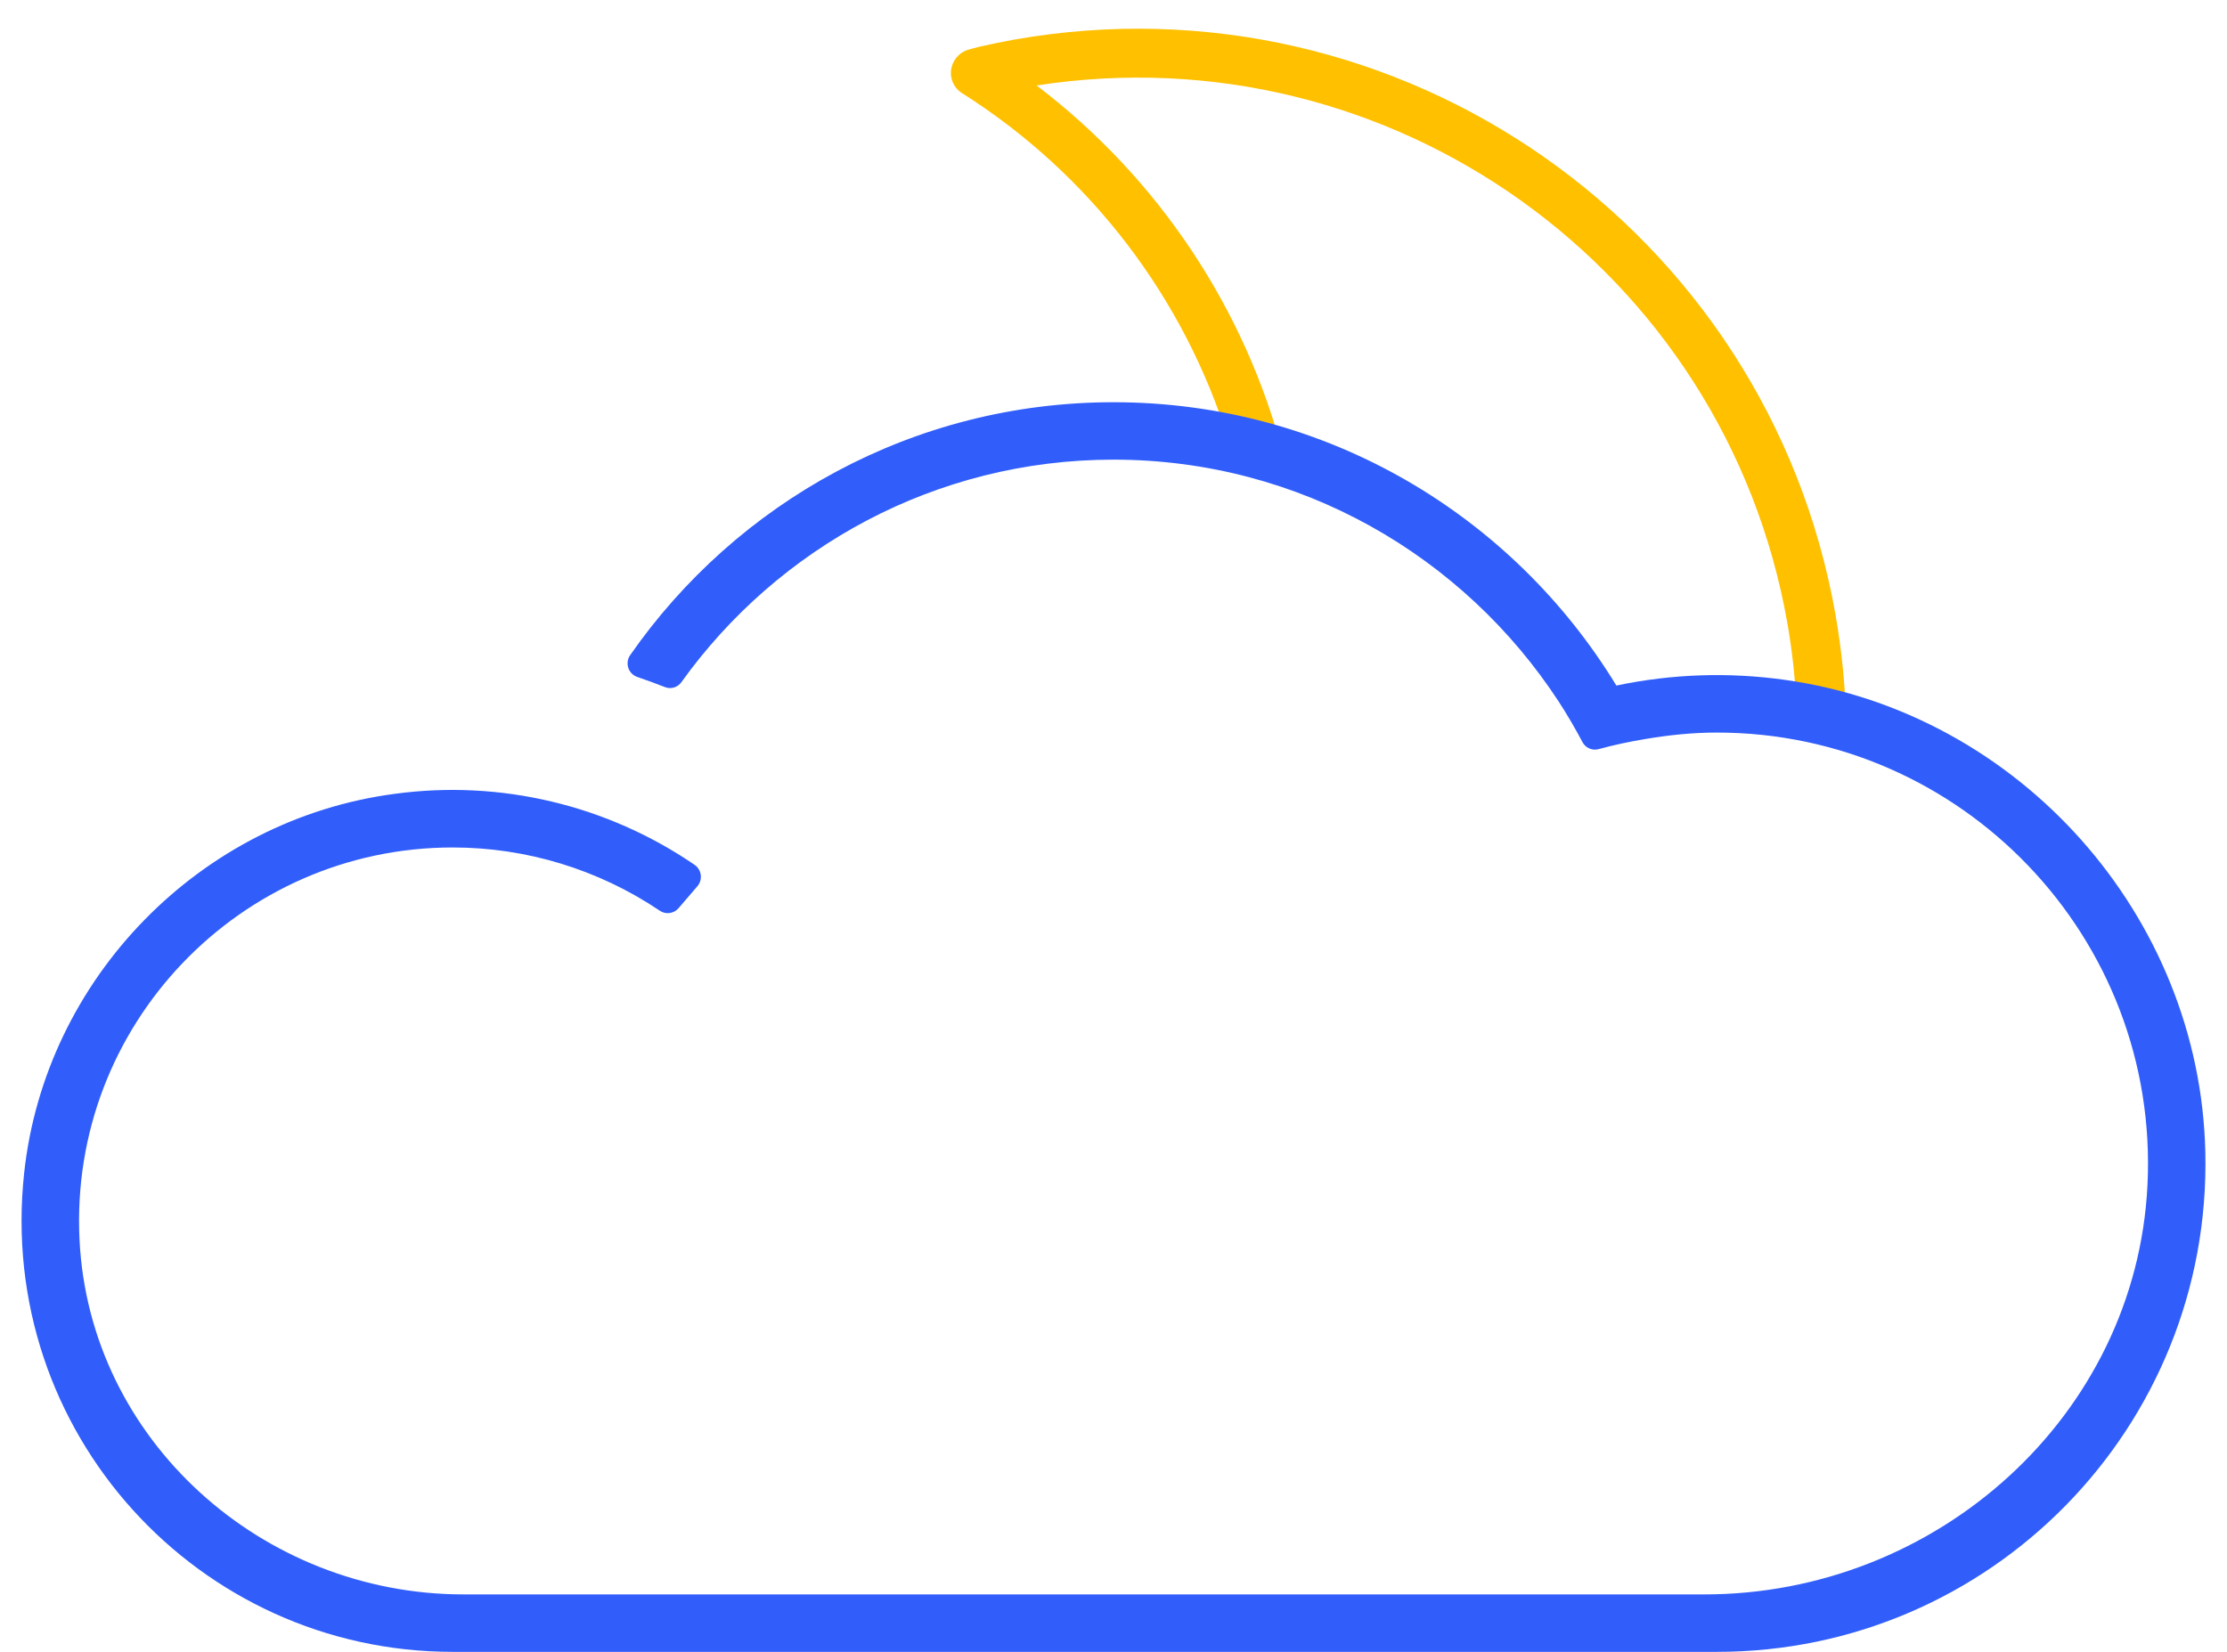 <svg width="62" height="46" viewBox="0 0 62 46" fill="none" xmlns="http://www.w3.org/2000/svg">
<path fill-rule="evenodd" clip-rule="evenodd" d="M26.806 2.608C26.723 2.56 26.65 2.494 26.594 2.414C26.538 2.335 26.5 2.245 26.483 2.15C26.453 1.977 26.491 1.8 26.589 1.656C26.686 1.511 26.836 1.409 27.006 1.371C27.006 1.371 27.176 1.322 27.261 1.302C27.584 1.228 27.91 1.162 28.241 1.102C38.973 -0.789 49.206 6.377 51.099 17.109C51.275 18.112 51.374 19.112 51.397 20.1C50.944 19.974 50.484 19.871 50.02 19.794C49.988 18.972 49.901 18.154 49.759 17.345C48.02 7.48 38.71 0.852 28.858 2.38C32.245 4.954 34.669 8.591 35.74 12.708C35.24 12.554 34.733 12.424 34.22 12.319C32.984 8.303 30.355 4.859 26.806 2.608Z" fill="#FFC000"/>
<path fill-rule="evenodd" clip-rule="evenodd" d="M49.704 18.934C56.226 19.854 61.25 25.503 61.397 32.089C61.568 39.742 55.415 46 47.8 46H12.6C5.534 46 -0.106 39.892 0.672 32.668C1.255 27.24 5.578 22.817 10.991 22.106C13.924 21.708 16.9 22.414 19.342 24.086C19.388 24.119 19.426 24.161 19.455 24.209C19.484 24.258 19.503 24.312 19.509 24.368C19.516 24.424 19.511 24.48 19.495 24.534C19.478 24.588 19.451 24.638 19.414 24.681L18.888 25.294C18.824 25.367 18.736 25.414 18.639 25.426C18.543 25.439 18.445 25.415 18.366 25.359C16.662 24.212 14.654 23.599 12.6 23.6C6.691 23.6 1.918 28.552 2.214 34.525C2.488 40.11 7.309 44.4 12.902 44.4H47.452C53.906 44.4 59.467 39.45 59.786 33.003C60.125 26.114 54.618 20.4 47.8 20.4C47.119 20.4 46.455 20.47 45.805 20.58C45.366 20.654 44.934 20.743 44.513 20.86C44.426 20.885 44.333 20.88 44.25 20.844C44.167 20.809 44.098 20.746 44.056 20.666C43.853 20.282 43.634 19.906 43.398 19.543C40.754 15.489 36.189 12.8 31 12.8C26.046 12.8 21.656 15.249 18.97 18.997C18.919 19.068 18.847 19.12 18.763 19.145C18.679 19.17 18.59 19.166 18.509 19.133C18.259 19.034 18.006 18.942 17.751 18.855C17.692 18.836 17.638 18.804 17.593 18.76C17.549 18.717 17.515 18.664 17.494 18.605C17.474 18.546 17.467 18.483 17.475 18.421C17.483 18.36 17.505 18.3 17.54 18.249C20.502 13.993 25.422 11.201 31 11.201C36.938 11.201 42.122 14.366 45 19.091C46.547 18.765 48.139 18.712 49.704 18.934Z" fill="#315EFB"/>
</svg>
